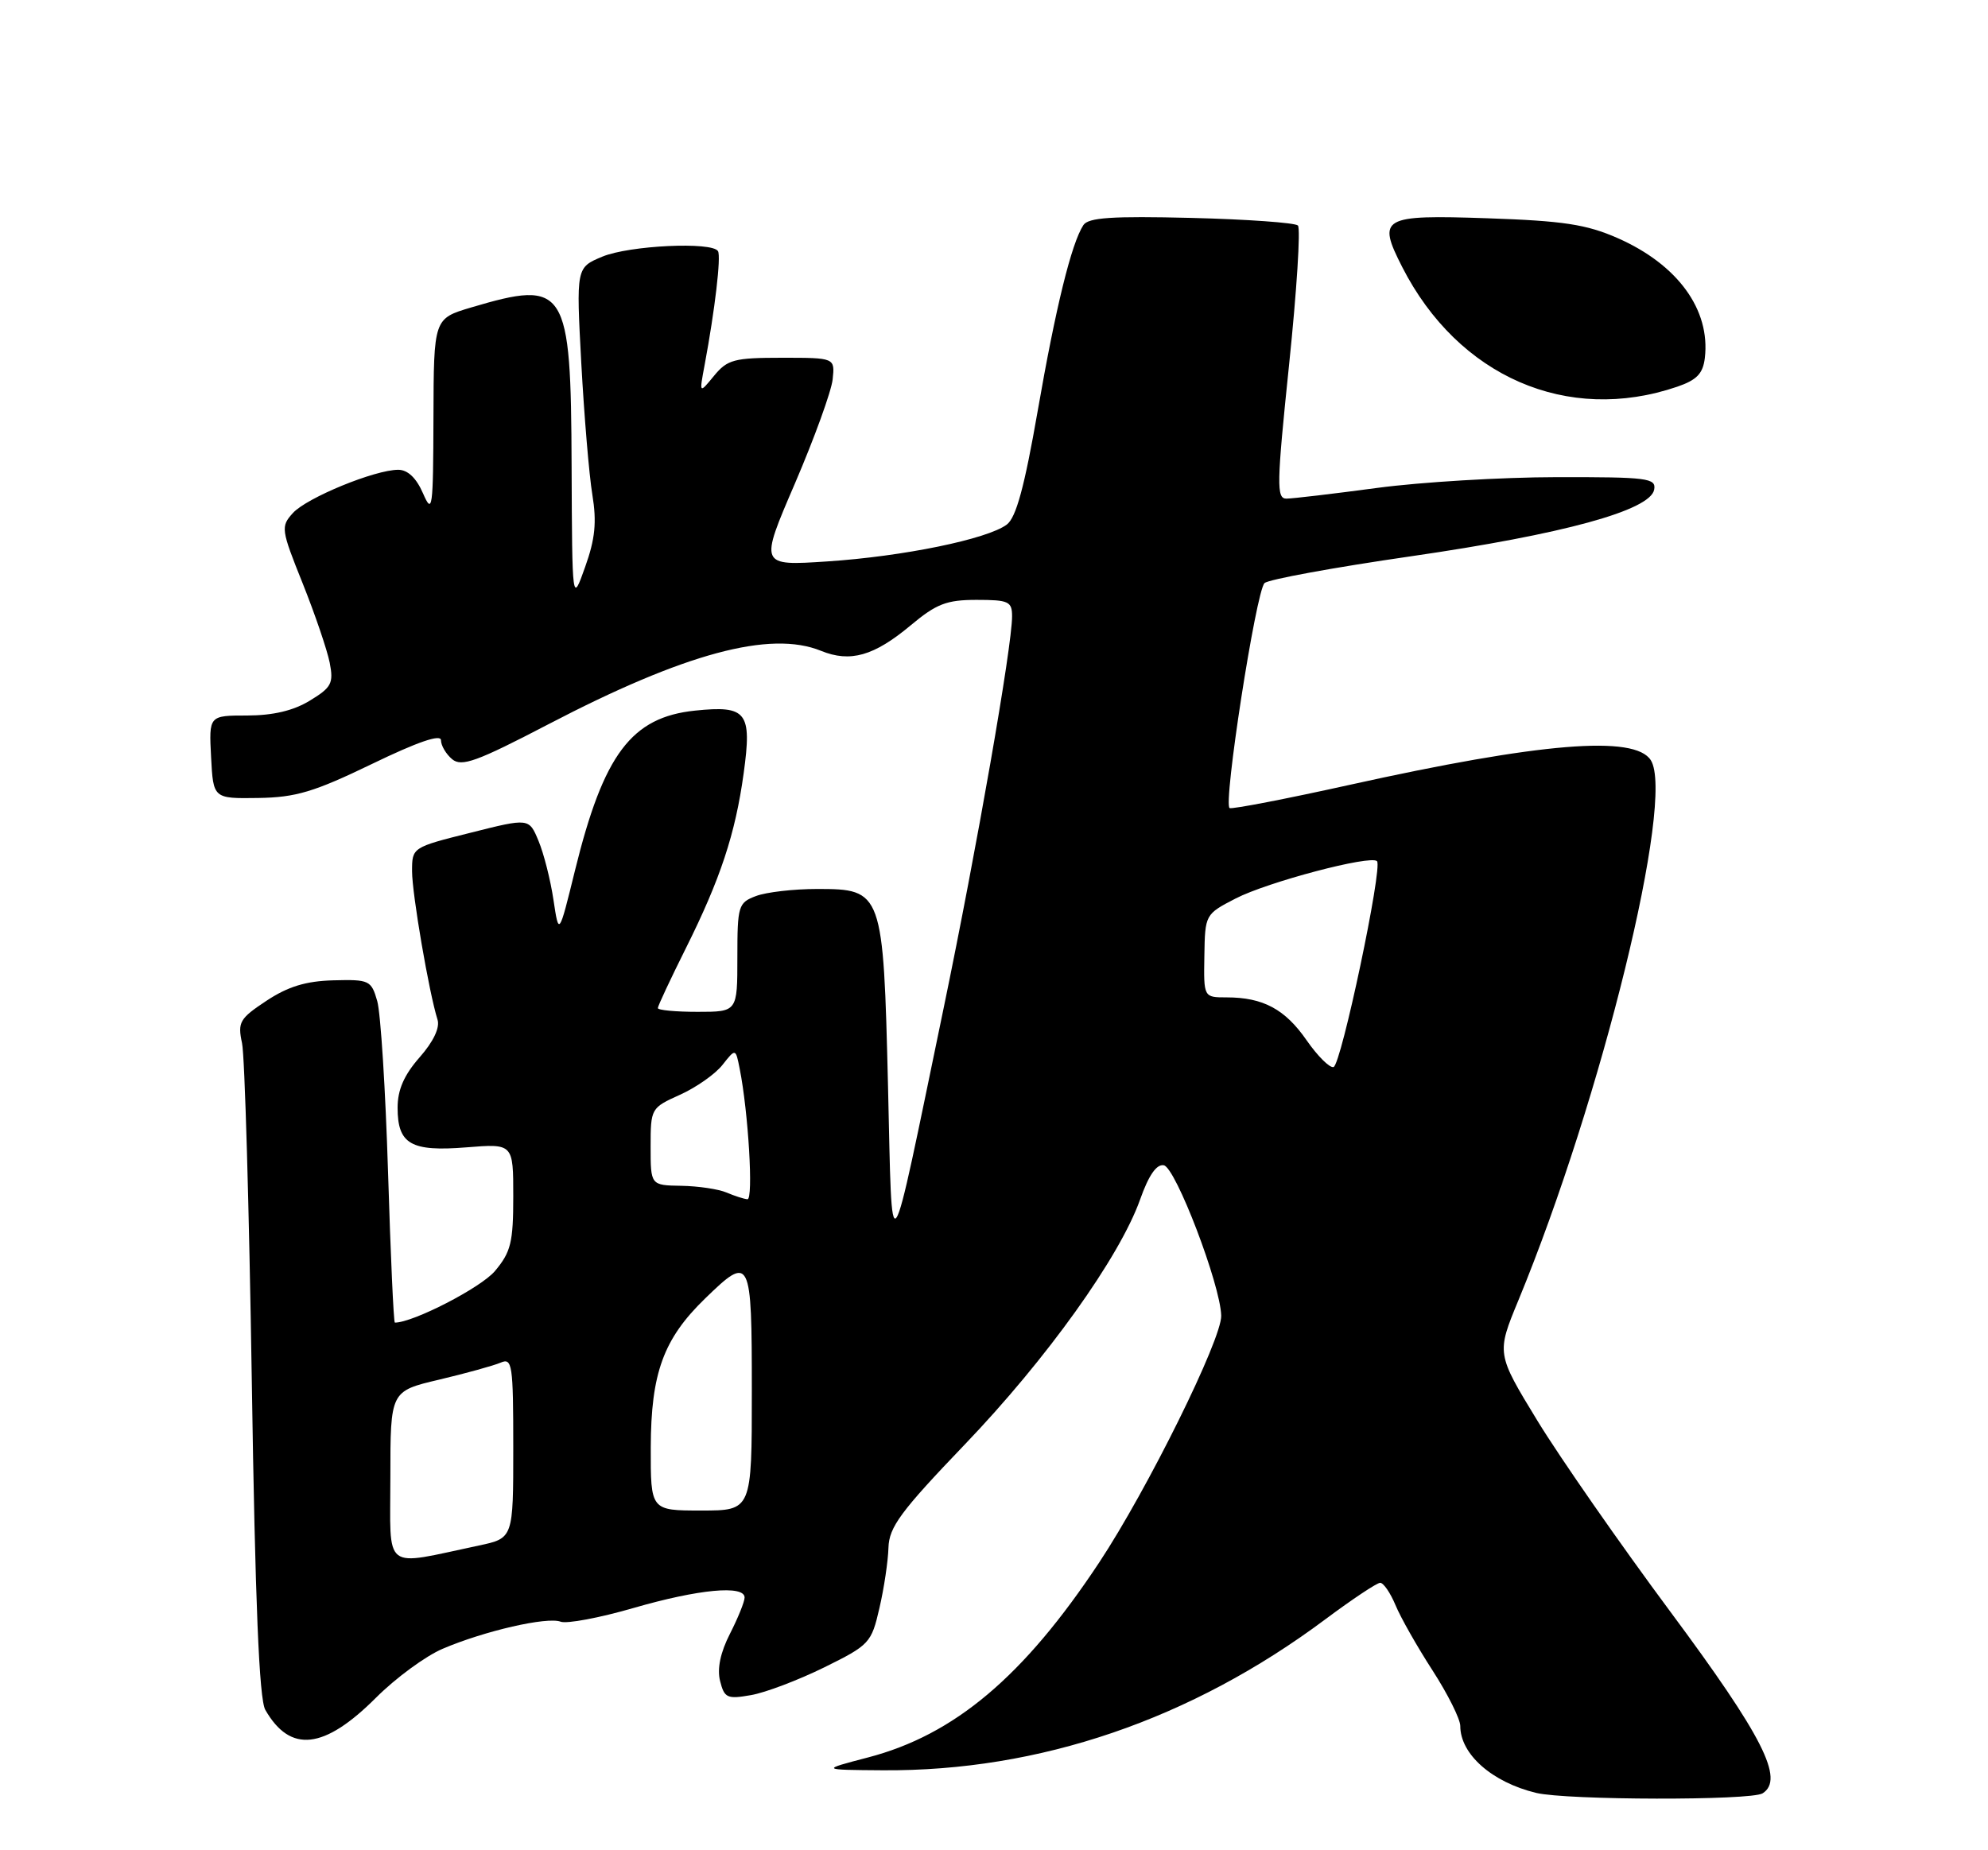 <?xml version="1.0" encoding="UTF-8" standalone="no"?>
<!DOCTYPE svg PUBLIC "-//W3C//DTD SVG 1.1//EN" "http://www.w3.org/Graphics/SVG/1.1/DTD/svg11.dtd" >
<svg xmlns="http://www.w3.org/2000/svg" xmlns:xlink="http://www.w3.org/1999/xlink" version="1.1" viewBox="0 0 275 256">
 <g >
 <path fill="currentColor"
d=" M 243.82 248.13 C 246.88 246.19 243.86 240.25 231.09 223.04 C 224.09 213.61 215.81 201.71 212.68 196.59 C 207.00 187.27 207.00 187.27 210.05 179.89 C 221.58 151.92 231.72 110.56 228.36 105.19 C 226.15 101.67 213.10 102.74 186.67 108.60 C 177.96 110.53 170.50 111.97 170.10 111.81 C 169.15 111.41 173.73 81.87 174.92 80.68 C 175.42 80.18 184.53 78.51 195.17 76.97 C 216.23 73.92 228.29 70.62 228.82 67.75 C 229.12 66.15 227.95 66.00 215.32 66.02 C 207.72 66.03 196.55 66.70 190.50 67.51 C 184.45 68.32 178.80 68.99 177.95 68.99 C 176.56 69.00 176.60 67.05 178.32 50.45 C 179.38 40.25 179.93 31.59 179.54 31.20 C 179.15 30.82 172.51 30.34 164.79 30.15 C 153.80 29.88 150.55 30.10 149.86 31.15 C 148.21 33.69 146.04 42.50 143.54 56.88 C 141.71 67.38 140.56 71.61 139.27 72.58 C 136.58 74.60 124.91 76.99 114.43 77.68 C 105.05 78.30 105.05 78.30 109.96 66.90 C 112.65 60.63 115.00 54.15 115.18 52.50 C 115.50 49.50 115.50 49.50 108.16 49.50 C 101.55 49.50 100.62 49.75 98.77 52.00 C 96.72 54.50 96.72 54.50 97.47 50.50 C 98.90 42.84 99.76 35.50 99.32 34.75 C 98.53 33.41 87.04 33.96 83.32 35.51 C 79.70 37.02 79.70 37.02 80.41 50.26 C 80.81 57.54 81.49 65.73 81.94 68.45 C 82.56 72.25 82.33 74.57 80.94 78.45 C 79.15 83.50 79.15 83.50 79.07 64.47 C 78.98 39.68 78.32 38.64 65.18 42.54 C 60.00 44.08 60.00 44.08 59.96 57.79 C 59.92 70.48 59.82 71.26 58.51 68.25 C 57.59 66.13 56.40 65.00 55.09 65.00 C 51.85 65.00 42.43 68.87 40.51 70.99 C 38.82 72.86 38.87 73.25 41.87 80.72 C 43.58 85.00 45.26 89.94 45.61 91.70 C 46.16 94.54 45.86 95.12 42.86 96.94 C 40.59 98.33 37.78 98.99 34.20 99.00 C 28.90 99.00 28.90 99.00 29.20 104.75 C 29.50 110.50 29.50 110.50 35.71 110.41 C 40.94 110.33 43.43 109.58 51.46 105.70 C 57.78 102.64 61.00 101.54 61.00 102.42 C 61.00 103.15 61.70 104.34 62.55 105.05 C 63.86 106.13 65.94 105.38 75.80 100.24 C 94.70 90.38 106.55 87.19 113.57 90.05 C 117.62 91.70 120.89 90.77 125.99 86.51 C 129.54 83.54 130.95 83.00 135.09 83.00 C 139.54 83.00 140.00 83.22 140.00 85.28 C 140.00 89.44 135.16 117.16 130.53 139.50 C 122.80 176.76 123.45 175.85 122.84 150.31 C 122.19 123.30 122.08 123.00 113.04 123.00 C 109.79 123.00 105.98 123.44 104.57 123.98 C 102.13 124.90 102.00 125.32 102.00 132.48 C 102.00 140.00 102.00 140.00 96.50 140.00 C 93.47 140.00 91.00 139.77 91.00 139.48 C 91.00 139.19 92.74 135.48 94.86 131.23 C 99.64 121.65 101.72 115.38 102.87 107.00 C 104.04 98.53 103.31 97.58 96.16 98.32 C 87.34 99.23 83.50 104.34 79.54 120.43 C 77.31 129.50 77.31 129.50 76.56 124.50 C 76.15 121.75 75.22 118.08 74.49 116.34 C 73.18 113.18 73.18 113.18 65.09 115.22 C 57.02 117.24 57.00 117.26 57.00 120.54 C 57.00 123.68 59.35 137.37 60.52 141.07 C 60.88 142.18 59.96 144.12 58.04 146.30 C 55.89 148.75 55.00 150.79 55.00 153.26 C 55.00 158.31 56.84 159.37 64.52 158.75 C 71.00 158.23 71.00 158.23 71.00 165.54 C 71.00 171.91 70.67 173.24 68.46 175.87 C 66.52 178.17 57.15 183.00 54.62 183.00 C 54.45 183.00 54.03 173.66 53.68 162.25 C 53.33 150.84 52.66 140.15 52.18 138.50 C 51.36 135.64 51.08 135.51 46.12 135.64 C 42.32 135.74 39.84 136.50 36.86 138.47 C 33.14 140.93 32.86 141.43 33.48 144.33 C 33.86 146.07 34.46 167.07 34.83 191.00 C 35.30 221.81 35.85 235.11 36.70 236.58 C 40.15 242.60 44.83 242.08 52.02 234.89 C 54.74 232.17 58.88 229.13 61.23 228.13 C 67.03 225.65 75.69 223.67 77.55 224.38 C 78.39 224.70 82.94 223.85 87.65 222.48 C 96.64 219.88 103.00 219.28 103.00 221.04 C 103.00 221.61 102.09 223.86 100.98 226.04 C 99.65 228.64 99.18 230.89 99.61 232.59 C 100.20 234.94 100.59 235.12 103.88 234.54 C 105.87 234.20 110.42 232.47 114.00 230.71 C 120.28 227.61 120.54 227.33 121.65 222.50 C 122.29 219.75 122.85 215.99 122.90 214.14 C 122.99 211.28 124.59 209.12 133.45 199.87 C 144.78 188.05 154.88 173.93 157.71 165.97 C 158.90 162.60 159.99 161.04 160.99 161.23 C 162.63 161.54 168.83 177.76 168.93 182.04 C 169.02 185.28 158.71 206.13 152.05 216.19 C 141.62 231.96 132.03 240.05 120.05 243.17 C 113.50 244.88 113.50 244.88 122.12 244.94 C 143.80 245.09 164.77 237.92 183.36 224.03 C 187.06 221.27 190.47 219.00 190.92 219.00 C 191.38 219.00 192.33 220.39 193.04 222.09 C 193.74 223.79 196.05 227.86 198.16 231.12 C 200.27 234.39 202.00 237.85 202.00 238.81 C 202.00 242.72 206.40 246.60 212.50 248.07 C 216.74 249.09 242.23 249.14 243.82 248.13 Z  M 232.00 53.51 C 234.72 52.58 235.57 51.69 235.83 49.53 C 236.62 42.84 232.07 36.60 223.76 32.94 C 219.43 31.04 216.25 30.56 205.76 30.20 C 191.12 29.70 190.47 30.08 193.97 36.95 C 201.71 52.11 216.82 58.69 232.00 53.51 Z  M 54.00 204.35 C 54.00 192.48 54.00 192.48 60.75 190.89 C 64.46 190.01 68.29 188.95 69.25 188.54 C 70.86 187.84 71.00 188.76 71.00 200.31 C 71.00 212.83 71.00 212.83 66.25 213.84 C 52.75 216.69 54.00 217.66 54.00 204.35 Z  M 90.02 200.25 C 90.05 189.99 91.77 185.26 97.53 179.67 C 103.83 173.55 104.00 173.89 104.00 192.50 C 104.00 209.00 104.00 209.00 97.00 209.00 C 90.00 209.00 90.00 209.00 90.02 200.25 Z  M 100.50 165.00 C 99.40 164.53 96.59 164.11 94.25 164.07 C 90.00 164.00 90.00 164.00 90.00 158.65 C 90.00 153.36 90.05 153.28 94.07 151.47 C 96.31 150.46 98.96 148.60 99.95 147.33 C 101.76 145.04 101.76 145.04 102.32 147.87 C 103.52 153.87 104.24 166.00 103.39 165.93 C 102.90 165.89 101.60 165.47 100.50 165.00 Z  M 180.74 143.93 C 177.76 139.63 174.72 138.00 169.68 138.00 C 166.50 138.00 166.50 138.00 166.60 132.25 C 166.69 126.53 166.72 126.49 170.92 124.32 C 175.33 122.04 189.60 118.27 190.48 119.15 C 191.30 119.97 185.53 147.33 184.47 147.64 C 183.94 147.79 182.26 146.12 180.74 143.93 Z "/>
</g>
</svg>